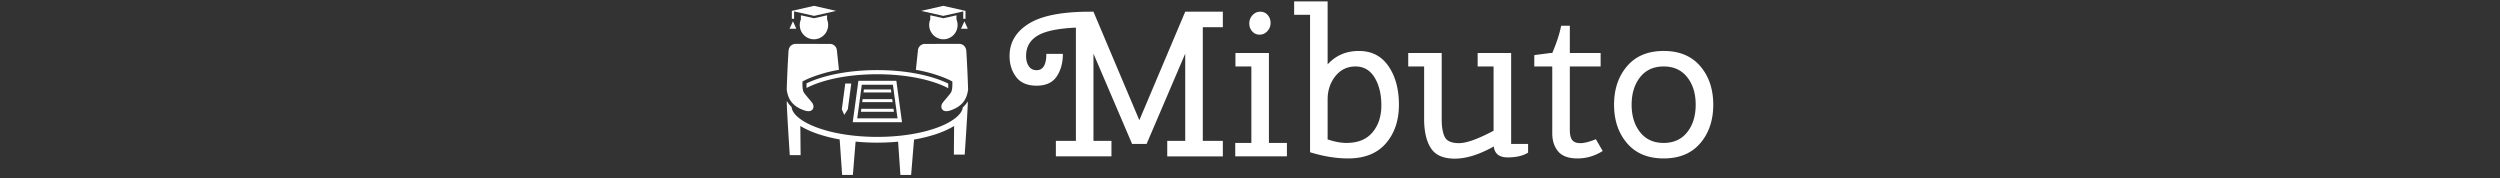 <svg xmlns="http://www.w3.org/2000/svg" version="1.1" xmlns:xlink="http://www.w3.org/1999/xlink" width="1500" height="107" viewBox="0 0 1500 107"><rect x="0" y="0" width="1500" height="107" fill="#333333" stroke="none"/><svg xml:space="preserve" width="1500" height="107" data-version="2" data-id="lg_D4iJ4wWqGUarWQCO7N" viewBox="0 0 567 107" x="0" y="0"><rect width="100%" height="100%" fill="transparent"></rect><path fill="#fff" d="M244.635 7.02h22.57v9.3h-12.03v68.2h12.03v9.3h-33.36v-9.3h10.79V32.19l-23.19 54.19h-8.68l-23.19-54.19v52.33h10.79v9.3h-33.35v-9.3h12.02V16.57q-16.36.74-23.12 4.9-6.76 4.15-6.76 12.09 0 3.72 1.61 6.14 1.61 2.41 4.71 2.41 5.83 0 5.83-9.79h9.92q0 8.06-3.72 13.58-3.72 5.51-12.03 5.51-8.3 0-12.27-5.2-3.97-5.21-3.97-12.65 0-12.15 11.53-19.35 11.53-7.19 36.71-7.19h2.1l27.53 65.1zm39.68 32.86h-9.55v-8.06h20.09v53.94h10.79v8.06h-31v-8.06h9.67zm4.96-19.09q-2.73 0-4.46-1.99-1.74-1.98-1.74-4.77 0-2.79 1.92-4.9 1.92-2.11 4.65-2.11 2.73 0 4.47 1.99 1.73 1.98 1.73 4.77 0 2.79-1.92 4.9-1.92 2.11-4.65 2.11m30.26 70.55V8.88h-9.55V.82h20.09v37.82q7.31-8.06 18.78-8.06 11.47 0 17.73 9.12 6.27 9.11 6.27 23.18 0 14.08-7.82 23.13-7.81 9.05-22.69 9.05-10.79 0-22.81-3.72m38.75-44.76q-4.03-6.7-11.47-6.7t-12.09 5.83q-4.65 5.83-4.65 14.01v23.93q6.32 2.11 11.28 2.11 10.29 0 15.62-6.32 5.34-6.33 5.34-16.25t-4.03-16.61m71.36-6.7h-9.55v-8.06h20.09v54.56h10.17v5.21q-4.59 2.85-12.22 2.85-7.62 0-8.37-6.57-13.02 7.32-23.37 7.32-10.36 0-14.39-6.33-4.03-6.32-4.03-17.48v-31.5h-9.54v-8.06h20.08v39.56q0 7.19 1.86 10.85 1.86 3.66 8.56 3.66t20.71-7.44zm35.21 0h-10.78v-6.82l9.54-1.24h1.24q3.97-9.3 5.34-16.37h5.2v16.37h18.48v8.06h-18.48v38.07q0 4.22 1.43 6.08 1.43 1.86 4.9 1.86 3.47 0 9.3-2.36l4.09 7.07q-7.07 4.46-15.13 4.46t-11.59-4.21q-3.54-4.22-3.54-10.92zm44.89 46.07q-7.81-9.12-7.81-23.13t7.81-23.12q7.81-9.12 21.95-9.12t21.95 9.12q7.81 9.11 7.81 23.12 0 14.01-7.81 23.13-7.81 9.11-21.95 9.11t-21.95-9.11m7.81-39.62q-5.08 6.45-5.08 16.49 0 10.05 5.08 16.49 5.09 6.45 14.14 6.45t14.14-6.45q5.08-6.44 5.08-16.49 0-10.04-5.08-16.49-5.09-6.45-14.14-6.45t-14.14 6.45M17.412 52.782a50.959 50.959 0 0 1 4.526-2.05c10.07-4.004 23.538-6.188 37.867-6.188 14.329 0 27.797 2.184 37.867 6.187a49.745 49.745 0 0 1 4.768 2.172v-2.766c-10.058-4.926-25.418-8.08-42.635-8.08-17.083 0-32.335 3.105-42.393 7.97zm50.643.91h-16.21l-.242 1.783h16.695zm1.553 11.587H50.293l-.23 1.783h19.776zm-.776-5.8H51.069l-.242 1.784h18.248z"></path><path fill="#fff" d="M74.704 73.335H45.136L48.533 48.5h22.774zm-26.862-2.354H72.01l-2.767-20.14h-18.66zM42.2 65.582l2.063-15.481h-3.604l-2.063 15.481 1.456 3.337zm-5.339-23.671-1.25-11.89a4.186 4.186 0 0 0-4.149-3.677l-20.602-.012a4.186 4.186 0 0 0-4.173 3.798c0-1.42-.777 11.502-1.14 23.344l.023.485c.631 4.21 2.27 9.621 10.847 12.376 5.12 1.637 6.212-2.427 4.247-4.854-1.941-2.366-3.652-4.246-4.817-5.945-1.092-1.577-.873-6.103-.85-6.66a48.532 48.532 0 0 1 5.254-2.403 84.931 84.931 0 0 1 16.623-4.574"></path><path fill="#fff" d="M114.16 60.826a14.56 14.56 0 0 1-2.984 3.591c-.461 4.004-5.557 8.287-13.832 11.575-9.96 3.956-23.295 6.14-37.503 6.14-14.232 0-27.542-2.184-37.503-6.14C13.906 72.656 8.761 68.264 8.47 64.2a14.56 14.56 0 0 1-2.863-3.628c-.34.886 1.76 32.505 1.76 32.505h6.502L13.7 75.58c5.703 3.518 13.893 6.345 23.6 8.08l1.492 21.306h6.43l1.638-19.995a135.89 135.89 0 0 0 25.504.036l1.383 19.959h6.43l1.747-21.22c9.9-1.736 18.26-4.587 24.048-8.166l-.146 17.192h6.504s2.11-31.145 1.82-31.946"></path><path fill="#fff" d="m83.027 41.91 1.262-11.89a4.186 4.186 0 0 1 4.15-3.676l20.602-.012a4.186 4.186 0 0 1 4.173 3.798c0-1.42.777 11.502 1.14 23.344l-.023.485c-.643 4.21-2.281 9.621-10.847 12.376-5.12 1.637-6.212-2.427-4.247-4.854 1.93-2.366 3.652-4.246 4.817-5.945 1.092-1.577.874-6.103.85-6.66a48.532 48.532 0 0 0-5.266-2.403 84.931 84.931 0 0 0-16.61-4.574m-71.72-24.642L9.27 12.779l-2.05 4.478zm2.73-8.081 7.862 1.771 7.85-1.771v2.511a8.614 8.614 0 0 1-7.862 11.89 8.554 8.554 0 0 1-7.85-11.89z"></path><path fill="#fff" d="m8.616 6.531 13.31-3.033L35.187 6.53 21.95 9.528l-12-2.694v4.441H8.604V6.543zm101.48 10.726 2.05-4.478 2.039 4.478zm-2.718-8.081-7.886 1.771-7.838-1.771v2.511a8.614 8.614 0 0 0 7.862 11.89 8.554 8.554 0 0 0 7.862-11.89z"></path><path fill="#fff" d="M112.79 6.531 99.48 3.498 86.218 6.53l13.25 2.997 11.987-2.694v4.441h1.347z"></path></svg></svg>